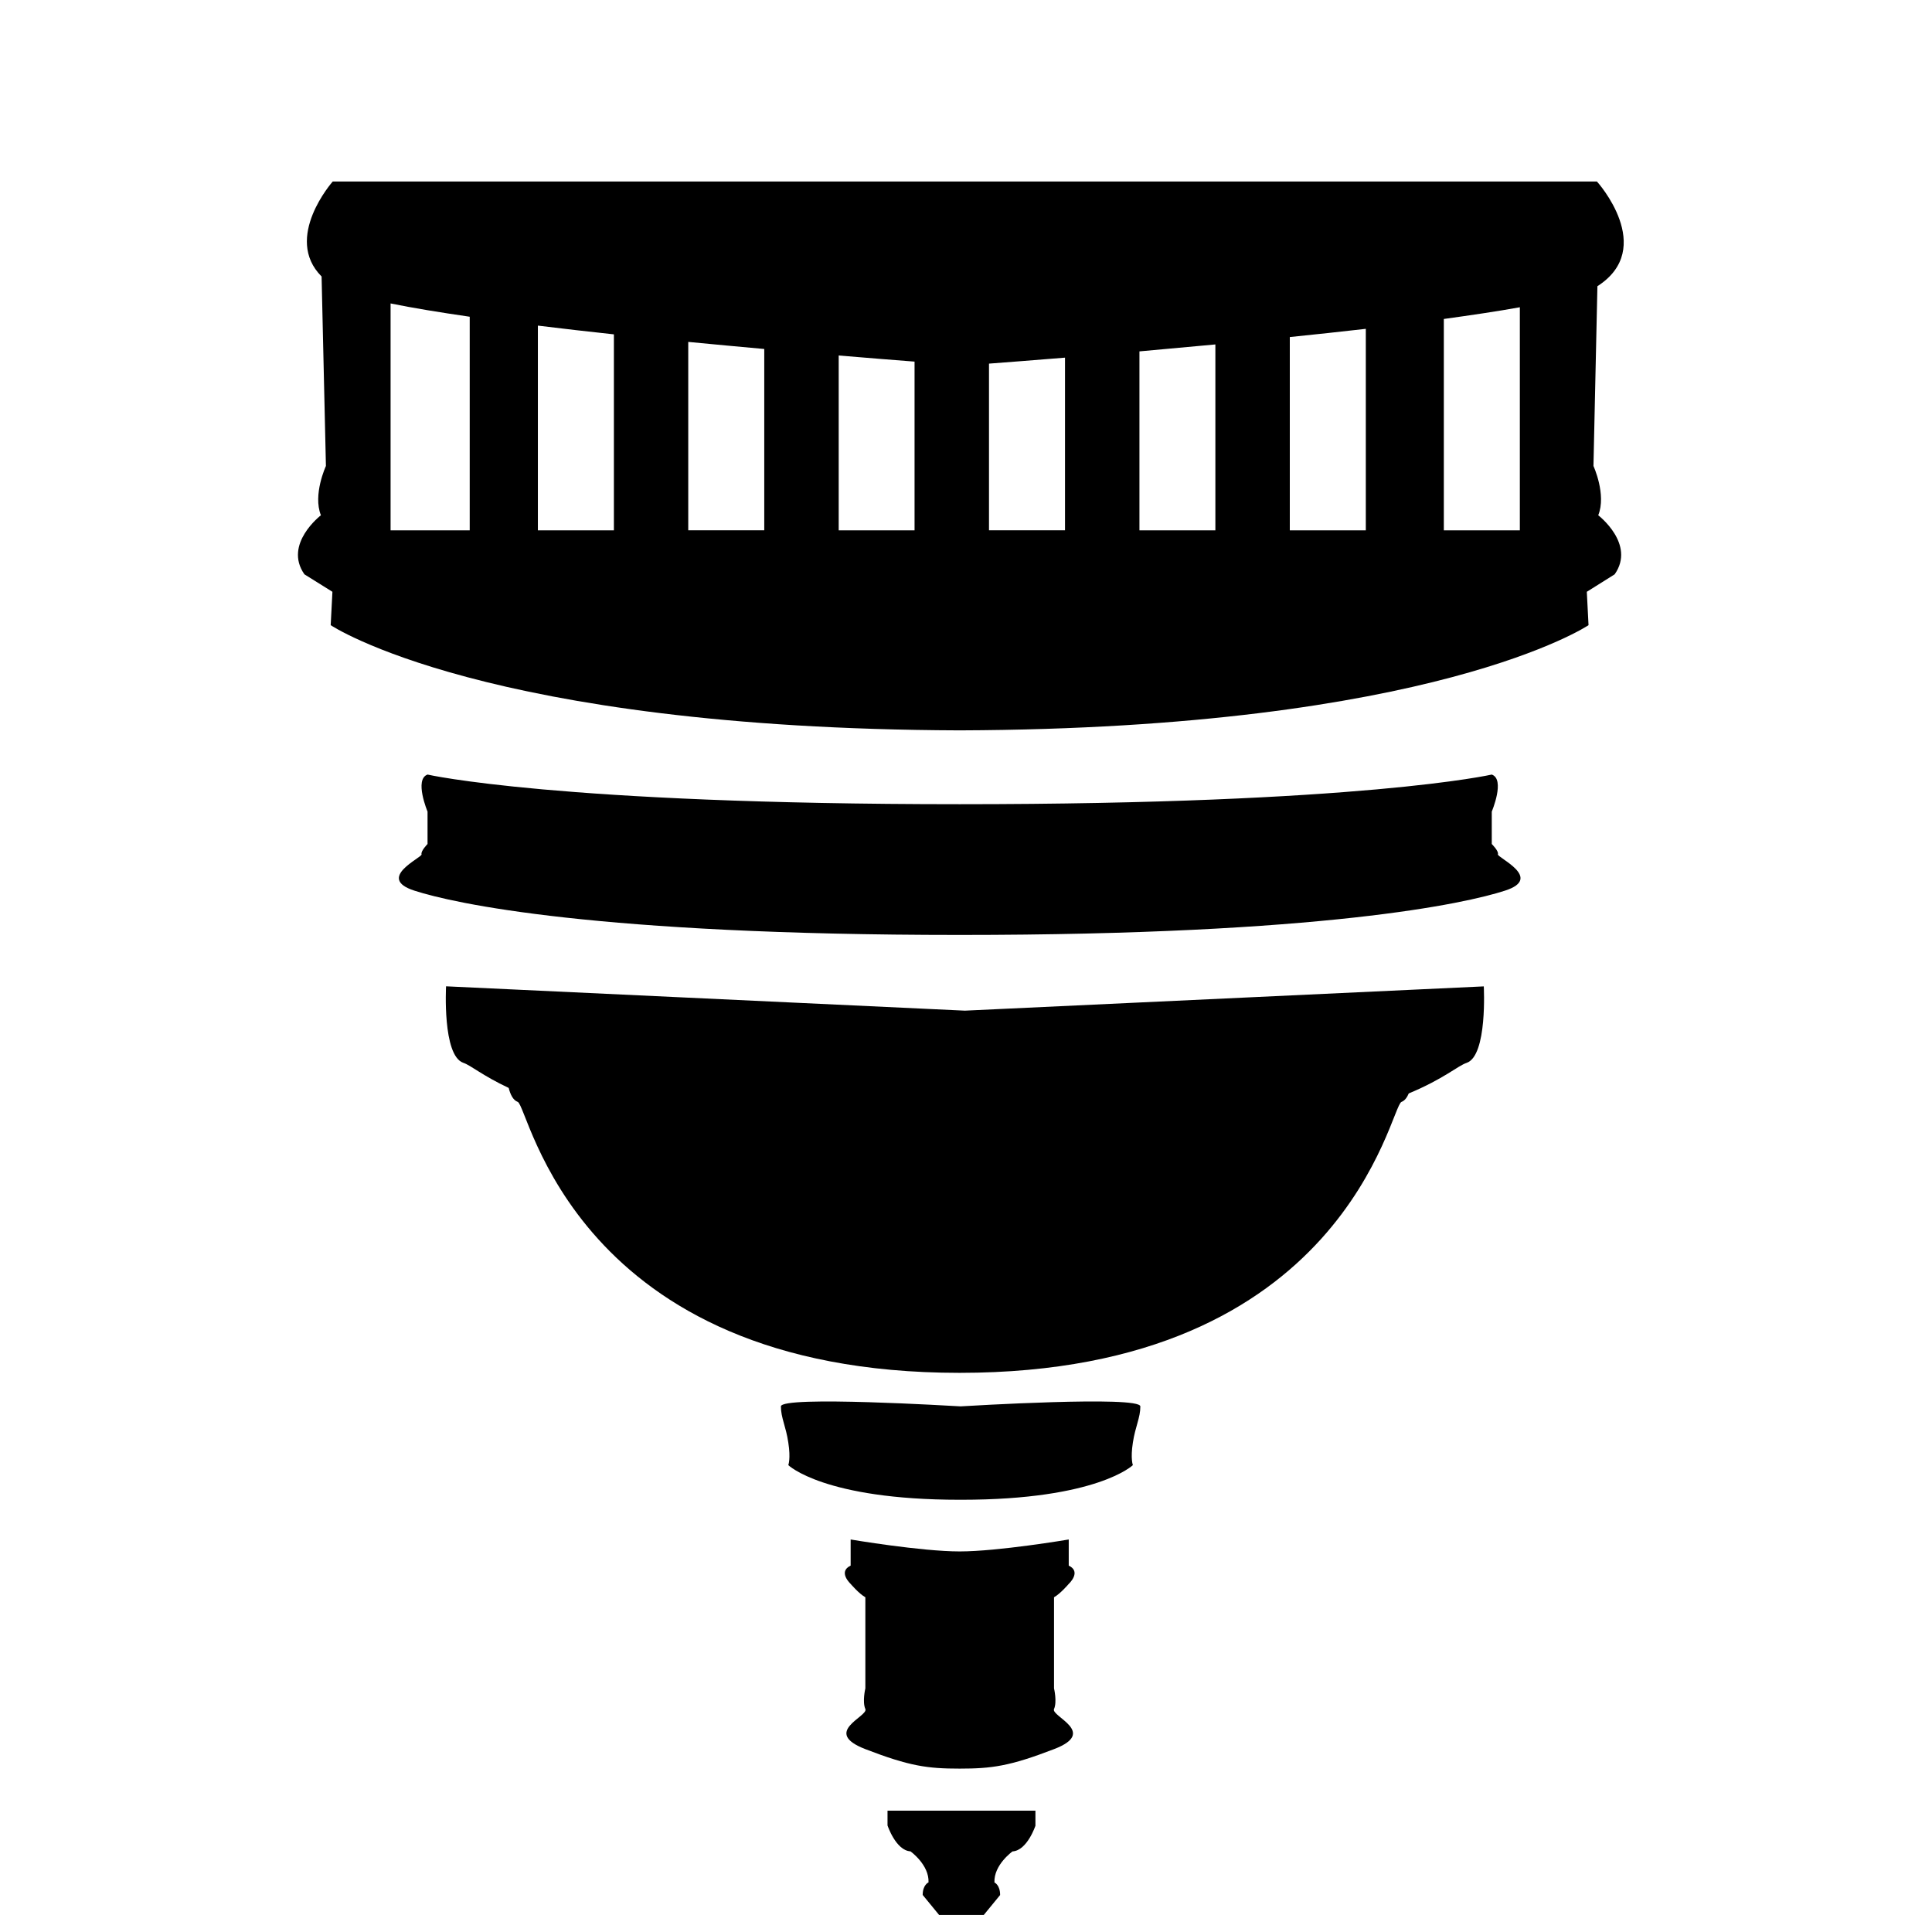 <!-- capitol icon -->
<svg xmlns="http://www.w3.org/2000/svg" viewBox="0 -64 1024 1024">
  <path d="M223.438 388.8c-0.554-1.662 3.166-5.462 3.166-5.462v-17.174c0 0-7.164-17.096 0-19.63 0 0 68.658 15.712 282.032 15.712 213.414 0 282.032-15.712 282.032-15.712 7.24 2.532 0 19.63 0 19.63v17.174c0 0 3.84 3.798 3.246 5.462-0.674 1.662 24.576 12.584 3.72 19.274-20.812 6.768-96.478 23.466-289 23.466s-268.106-16.702-288.96-23.466c-20.812-6.686 4.354-17.61 3.758-19.274zM450.86 775.502c0 0-6.964-6.412 0-9.694v-13.848c0 0 37.356 6.33 57.776 6.33 20.46 0 57.816-6.33 57.816-6.33v13.848c6.966 3.284 0 9.694 0 9.694s-4.354 5.146-7.798 7.084v48.278c0 0 1.702 7.122 0 10.962-1.74 3.916 23.466 12.268 0 21.25-23.504 9.062-33.082 10.328-50.020 10.328-16.978 0-26.514-1.264-49.976-10.328s1.74-17.332 0-21.25c-1.702-3.88 0-10.962 0-10.962v-48.278c-3.444-1.94-7.798-7.084-7.798-7.084zM548.842 903.558c0 0-4.354 13.258-12.188 13.732 0 0-10.010 7.124-9.578 16.464 0 0 3.006 1.224 3.006 6.65l-8.668 10.568h-23.664l-8.706-10.608c0-5.42 3.088-6.65 3.088-6.65 0.436-9.342-9.578-16.462-9.578-16.462-7.758-0.474-12.152-13.732-12.152-13.732v-7.834h78.394v7.874zM509.15 681.398c2.69-0.158 95.254-5.78 95.254 0.040 0 6.052-2.65 10.568-3.958 19.154-1.344 8.626 0 11.952 0 11.952s-18.794 18.362-90.858 18.362h-0.952c-72.062 0-90.82-18.362-90.82-18.362s1.344-3.324 0-11.952c-1.264-8.626-3.916-13.098-3.916-19.154 0-5.818 92.478-0.158 95.252-0.040zM511.446 471.664l274.99-12.86c0 0 2.018 36.686-9.062 40.524-4.75 1.584-11.952 8.39-30.71 16.226-0.87 2.058-2.058 3.798-3.84 4.472-6.092 2.336-29.562 143.61-234.23 143.61s-228.138-141.274-234.188-143.61c-2.572-0.952-3.958-4.116-4.786-7.4-14.008-6.568-19.984-11.952-24.1-13.336-11.12-3.88-9.098-40.524-9.098-40.524l275.028 12.902zM846.664 87.692l-2.098 95.29c0 0 6.966 15.196 2.532 26.118 0 0 19.982 15.274 8.706 31.302l-14.76 9.26 0.91 17.688c0 0-81.64 54.848-333.32 55.756-251.682-0.91-333.358-55.756-333.358-55.756l0.912-17.688-14.838-9.26c-11.24-16.028 8.744-31.302 8.744-31.302-4.39-10.922 2.652-26.118 2.652-26.118l-2.296-100.436c-20.498-20.538 5.898-50.336 5.898-50.336h670.044c0.076-0.040 31.776 35.26 0.278 55.48zM805.548 217.094v-118.244c-11.754 2.136-25.486 4.154-40.288 6.212v112.030h40.288zM723.91 217.094v-106.806c-13.174 1.504-26.71 2.968-40.288 4.354v102.452h40.288zM644.174 217.094v-98.534c-13.932 1.306-27.384 2.532-40.246 3.68v94.856h40.246zM564.476 217.094v-91.532c-16.898 1.344-30.986 2.492-40.288 3.166v88.326h40.288zM484.734 217.094v-89.432c-10.882-0.83-24.616-1.94-40.206-3.246v92.68h40.206zM405.074 217.094v-96.122c-13.022-1.148-26.476-2.454-40.286-3.756v99.842h40.286zM325.376 217.094v-103.878c-13.772-1.462-27.184-3.046-40.286-4.632v108.51h40.286zM248.96 217.094v-113.218c-16.026-2.336-30.154-4.632-41.944-7.046v120.26h41.944z"/>
</svg>
